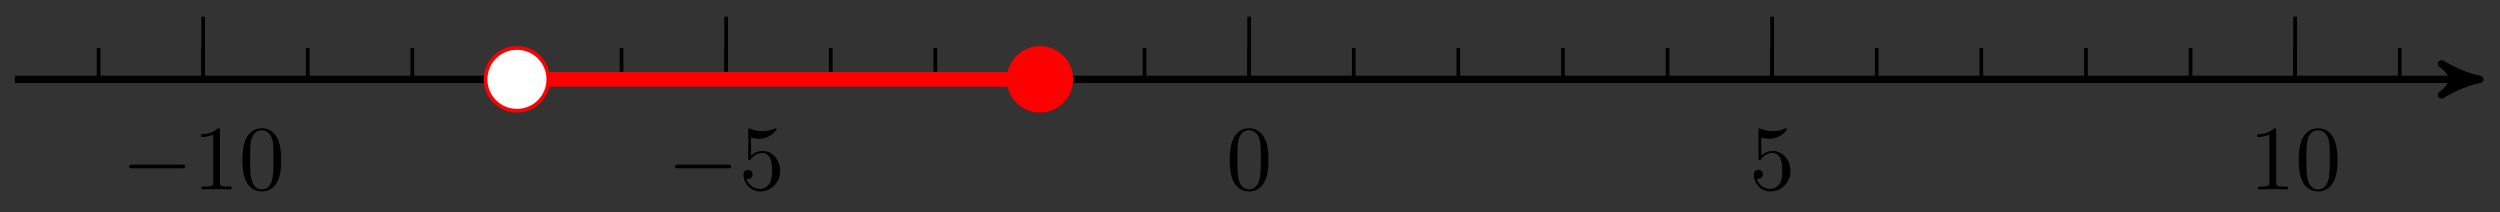 <svg xmlns="http://www.w3.org/2000/svg" xmlns:xlink="http://www.w3.org/1999/xlink" version="1.1" width="271" height="23" viewBox="0 0 271 23">
<rect x="0" y="0" width="271" height="23" fill="#333333" stroke="none"/>
<defs>
<path id="font_1_1" d="M.659 .23C.676 .23 .694 .23 .694 .25 .694 .27 .676 .27 .659 .27H.118C.101 .27 .083 .27 .083 .25 .083 .23 .101 .23 .118 .23H.659Z"/>
<path id="font_2_2" d="M.294 .64C.294 .664 .294 .666 .271 .666 .209 .602 .121 .602 .089 .602V.571C.109 .571 .168 .571 .22 .597V.079C.22 .043 .217 .031 .127 .031H.095V0C.13 .003 .217 .003 .257 .003 .297 .003 .384 .003 .419 0V.031H.387C.297 .031 .294 .042 .294 .079V.64Z"/>
<path id="font_2_1" d="M.46 .32C.46 .4 .455 .48 .42 .554 .374 .65 .292 .666 .25 .666 .19 .666 .117 .64 .076 .547 .044 .478 .039 .4 .039 .32 .039 .245 .043 .155 .084 .079 .127-.002 .2-.022 .249-.022 .303-.022 .379-.001 .423 .094 .455 .163 .46 .241 .46 .32M.249-0C.21-0 .151 .025 .133 .121 .122 .181 .122 .273 .122 .332 .122 .396 .122 .462 .13 .516 .149 .635 .224 .644 .249 .644 .282 .644 .348 .626 .367 .527 .377 .471 .377 .395 .377 .332 .377 .257 .377 .189 .366 .125 .351 .03 .294-0 .249-0Z"/>
<path id="font_2_3" d="M.449 .2C.449 .319 .367 .419 .259 .419 .211 .419 .168 .403 .132 .368V.564C.152 .558 .185 .551 .217 .551 .34 .551 .41 .642 .41 .655 .41 .661 .407 .666 .4 .666 .399 .666 .397 .666 .392 .663 .372 .654 .323 .634 .256 .634 .216 .634 .17 .641 .123 .662 .115 .665 .113 .665 .111 .665 .101 .665 .101 .657 .101 .641V.344C.101 .326 .101 .318 .115 .318 .122 .318 .124 .321 .128 .327 .139 .343 .176 .397 .257 .397 .309 .397 .334 .351 .342 .333 .358 .296 .36 .257 .36 .207 .36 .172 .36 .112 .336 .07 .312 .031 .275 .006 .229 .006 .156 .006 .099 .058 .082 .117 .085 .116 .088 .115 .099 .115 .132 .115 .149 .14 .149 .164 .149 .188 .132 .213 .099 .213 .085 .213 .05 .206 .05 .16 .05 .074 .119-.022 .231-.022 .347-.022 .449 .073 .449 .2Z"/>
</defs>
<path transform="matrix(1,0,0,-1,135.408,8.603)" stroke-width=".797" stroke-linecap="butt" stroke-miterlimit="10" stroke-linejoin="miter" fill="none" stroke="#000000" d="M-133.795 0H132.36"/>
<path transform="matrix(1,0,0,-1,267.771,8.603)" d="M1.036 0C-.259 .259-1.554 .777-3.108 1.684-1.554 .518-1.554-.518-3.108-1.684-1.554-.777-.259-.259 1.036 0Z"/>
<path transform="matrix(1,0,0,-1,267.771,8.603)" stroke-width=".797" stroke-linecap="butt" stroke-linejoin="round" fill="none" stroke="#000000" d="M1.036 0C-.259 .259-1.554 .777-3.108 1.684-1.554 .518-1.554-.518-3.108-1.684-1.554-.777-.259-.259 1.036 0Z"/>
<path transform="matrix(1,0,0,-1,135.408,8.603)" stroke-width=".399" stroke-linecap="butt" stroke-miterlimit="10" stroke-linejoin="miter" fill="none" stroke="#000000" d="M-124.724 3.402V0"/>
<path transform="matrix(1,0,0,-1,135.408,8.603)" stroke-width=".399" stroke-linecap="butt" stroke-miterlimit="10" stroke-linejoin="miter" fill="none" stroke="#000000" d="M-113.385 3.402V0"/>
<path transform="matrix(1,0,0,-1,135.408,8.603)" stroke-width=".399" stroke-linecap="butt" stroke-miterlimit="10" stroke-linejoin="miter" fill="none" stroke="#000000" d="M-102.047 3.402V0"/>
<path transform="matrix(1,0,0,-1,135.408,8.603)" stroke-width=".399" stroke-linecap="butt" stroke-miterlimit="10" stroke-linejoin="miter" fill="none" stroke="#000000" d="M-90.708 3.402V0"/>
<path transform="matrix(1,0,0,-1,135.408,8.603)" stroke-width=".399" stroke-linecap="butt" stroke-miterlimit="10" stroke-linejoin="miter" fill="none" stroke="#000000" d="M-79.37 3.402V0"/>
<path transform="matrix(1,0,0,-1,135.408,8.603)" stroke-width=".399" stroke-linecap="butt" stroke-miterlimit="10" stroke-linejoin="miter" fill="none" stroke="#000000" d="M-68.031 3.402V0"/>
<path transform="matrix(1,0,0,-1,135.408,8.603)" stroke-width=".399" stroke-linecap="butt" stroke-miterlimit="10" stroke-linejoin="miter" fill="none" stroke="#000000" d="M-56.693 3.402V0"/>
<path transform="matrix(1,0,0,-1,135.408,8.603)" stroke-width=".399" stroke-linecap="butt" stroke-miterlimit="10" stroke-linejoin="miter" fill="none" stroke="#000000" d="M-45.354 3.402V0"/>
<path transform="matrix(1,0,0,-1,135.408,8.603)" stroke-width=".399" stroke-linecap="butt" stroke-miterlimit="10" stroke-linejoin="miter" fill="none" stroke="#000000" d="M-34.016 3.402V0"/>
<path transform="matrix(1,0,0,-1,135.408,8.603)" stroke-width=".399" stroke-linecap="butt" stroke-miterlimit="10" stroke-linejoin="miter" fill="none" stroke="#000000" d="M-22.677 3.402V0"/>
<path transform="matrix(1,0,0,-1,135.408,8.603)" stroke-width=".399" stroke-linecap="butt" stroke-miterlimit="10" stroke-linejoin="miter" fill="none" stroke="#000000" d="M-11.339 3.402V0"/>
<path transform="matrix(1,0,0,-1,135.408,8.603)" stroke-width=".399" stroke-linecap="butt" stroke-miterlimit="10" stroke-linejoin="miter" fill="none" stroke="#000000" d="M0 3.402V0"/>
<path transform="matrix(1,0,0,-1,135.408,8.603)" stroke-width=".399" stroke-linecap="butt" stroke-miterlimit="10" stroke-linejoin="miter" fill="none" stroke="#000000" d="M11.339 3.402V0"/>
<path transform="matrix(1,0,0,-1,135.408,8.603)" stroke-width=".399" stroke-linecap="butt" stroke-miterlimit="10" stroke-linejoin="miter" fill="none" stroke="#000000" d="M22.677 3.402V0"/>
<path transform="matrix(1,0,0,-1,135.408,8.603)" stroke-width=".399" stroke-linecap="butt" stroke-miterlimit="10" stroke-linejoin="miter" fill="none" stroke="#000000" d="M34.016 3.402V0"/>
<path transform="matrix(1,0,0,-1,135.408,8.603)" stroke-width=".399" stroke-linecap="butt" stroke-miterlimit="10" stroke-linejoin="miter" fill="none" stroke="#000000" d="M45.354 3.402V0"/>
<path transform="matrix(1,0,0,-1,135.408,8.603)" stroke-width=".399" stroke-linecap="butt" stroke-miterlimit="10" stroke-linejoin="miter" fill="none" stroke="#000000" d="M56.693 3.402V0"/>
<path transform="matrix(1,0,0,-1,135.408,8.603)" stroke-width=".399" stroke-linecap="butt" stroke-miterlimit="10" stroke-linejoin="miter" fill="none" stroke="#000000" d="M68.031 3.402V0"/>
<path transform="matrix(1,0,0,-1,135.408,8.603)" stroke-width=".399" stroke-linecap="butt" stroke-miterlimit="10" stroke-linejoin="miter" fill="none" stroke="#000000" d="M79.37 3.402V0"/>
<path transform="matrix(1,0,0,-1,135.408,8.603)" stroke-width=".399" stroke-linecap="butt" stroke-miterlimit="10" stroke-linejoin="miter" fill="none" stroke="#000000" d="M90.708 3.402V0"/>
<path transform="matrix(1,0,0,-1,135.408,8.603)" stroke-width=".399" stroke-linecap="butt" stroke-miterlimit="10" stroke-linejoin="miter" fill="none" stroke="#000000" d="M102.047 3.402V0"/>
<path transform="matrix(1,0,0,-1,135.408,8.603)" stroke-width=".399" stroke-linecap="butt" stroke-miterlimit="10" stroke-linejoin="miter" fill="none" stroke="#000000" d="M113.385 3.402V0"/>
<path transform="matrix(1,0,0,-1,135.408,8.603)" stroke-width=".399" stroke-linecap="butt" stroke-miterlimit="10" stroke-linejoin="miter" fill="none" stroke="#000000" d="M124.724 3.402V0"/>
<path transform="matrix(1,0,0,-1,135.408,8.603)" stroke-width=".399" stroke-linecap="butt" stroke-miterlimit="10" stroke-linejoin="miter" fill="none" stroke="#000000" d="M-113.385 6.803V0"/>
<use data-text="&#x2212;" xlink:href="#font_1_1" transform="matrix(9.963,0,0,-9.963,13.165,20.536)"/>
<use data-text="1" xlink:href="#font_2_2" transform="matrix(9.963,0,0,-9.963,20.914,20.536)"/>
<use data-text="0" xlink:href="#font_2_1" transform="matrix(9.963,0,0,-9.963,25.896,20.536)"/>
<path transform="matrix(1,0,0,-1,135.408,8.603)" stroke-width=".399" stroke-linecap="butt" stroke-miterlimit="10" stroke-linejoin="miter" fill="none" stroke="#000000" d="M-56.693 6.803V0"/>
<use data-text="&#x2212;" xlink:href="#font_1_1" transform="matrix(9.963,0,0,-9.963,72.349,20.536)"/>
<use data-text="5" xlink:href="#font_2_3" transform="matrix(9.963,0,0,-9.963,80.098,20.536)"/>
<path transform="matrix(1,0,0,-1,135.408,8.603)" stroke-width=".399" stroke-linecap="butt" stroke-miterlimit="10" stroke-linejoin="miter" fill="none" stroke="#000000" d="M0 6.803V0"/>
<use data-text="0" xlink:href="#font_2_1" transform="matrix(9.963,0,0,-9.963,132.917,20.536)"/>
<path transform="matrix(1,0,0,-1,135.408,8.603)" stroke-width=".399" stroke-linecap="butt" stroke-miterlimit="10" stroke-linejoin="miter" fill="none" stroke="#000000" d="M56.693 6.803V0"/>
<use data-text="5" xlink:href="#font_2_3" transform="matrix(9.963,0,0,-9.963,189.612,20.536)"/>
<path transform="matrix(1,0,0,-1,135.408,8.603)" stroke-width=".399" stroke-linecap="butt" stroke-miterlimit="10" stroke-linejoin="miter" fill="none" stroke="#000000" d="M113.385 6.803V0"/>
<use data-text="1" xlink:href="#font_2_2" transform="matrix(9.963,0,0,-9.963,243.815,20.536)"/>
<use data-text="0" xlink:href="#font_2_1" transform="matrix(9.963,0,0,-9.963,248.796,20.536)"/>
<path transform="matrix(1,0,0,-1,135.408,8.603)" stroke-width="1.594" stroke-linecap="butt" stroke-miterlimit="10" stroke-linejoin="miter" fill="none" stroke="#ff0000" d="M-79.37 0H-22.677"/>
<path transform="matrix(1,0,0,-1,135.408,8.603)" d="M-75.968 0C-75.968 1.879-77.491 3.402-79.37 3.402-81.248 3.402-82.771 1.879-82.771 0-82.771-1.879-81.248-3.402-79.37-3.402-77.491-3.402-75.968-1.879-75.968 0ZM-79.37 0" fill="#ffffff"/>
<path transform="matrix(1,0,0,-1,135.408,8.603)" stroke-width=".399" stroke-linecap="butt" stroke-miterlimit="10" stroke-linejoin="miter" fill="none" stroke="#ff0000" d="M-75.968 0C-75.968 1.879-77.491 3.402-79.37 3.402-81.248 3.402-82.771 1.879-82.771 0-82.771-1.879-81.248-3.402-79.37-3.402-77.491-3.402-75.968-1.879-75.968 0ZM-79.37 0"/>
<path transform="matrix(1,0,0,-1,135.408,8.603)" d="M-19.276 0C-19.276 1.879-20.798 3.402-22.677 3.402-24.556 3.402-26.079 1.879-26.079 0-26.079-1.879-24.556-3.402-22.677-3.402-20.798-3.402-19.276-1.879-19.276 0ZM-22.677 0" fill="#ff0000"/>
<path transform="matrix(1,0,0,-1,135.408,8.603)" stroke-width=".399" stroke-linecap="butt" stroke-miterlimit="10" stroke-linejoin="miter" fill="none" stroke="#ff0000" d="M-19.276 0C-19.276 1.879-20.798 3.402-22.677 3.402-24.556 3.402-26.079 1.879-26.079 0-26.079-1.879-24.556-3.402-22.677-3.402-20.798-3.402-19.276-1.879-19.276 0ZM-22.677 0"/>
</svg>

